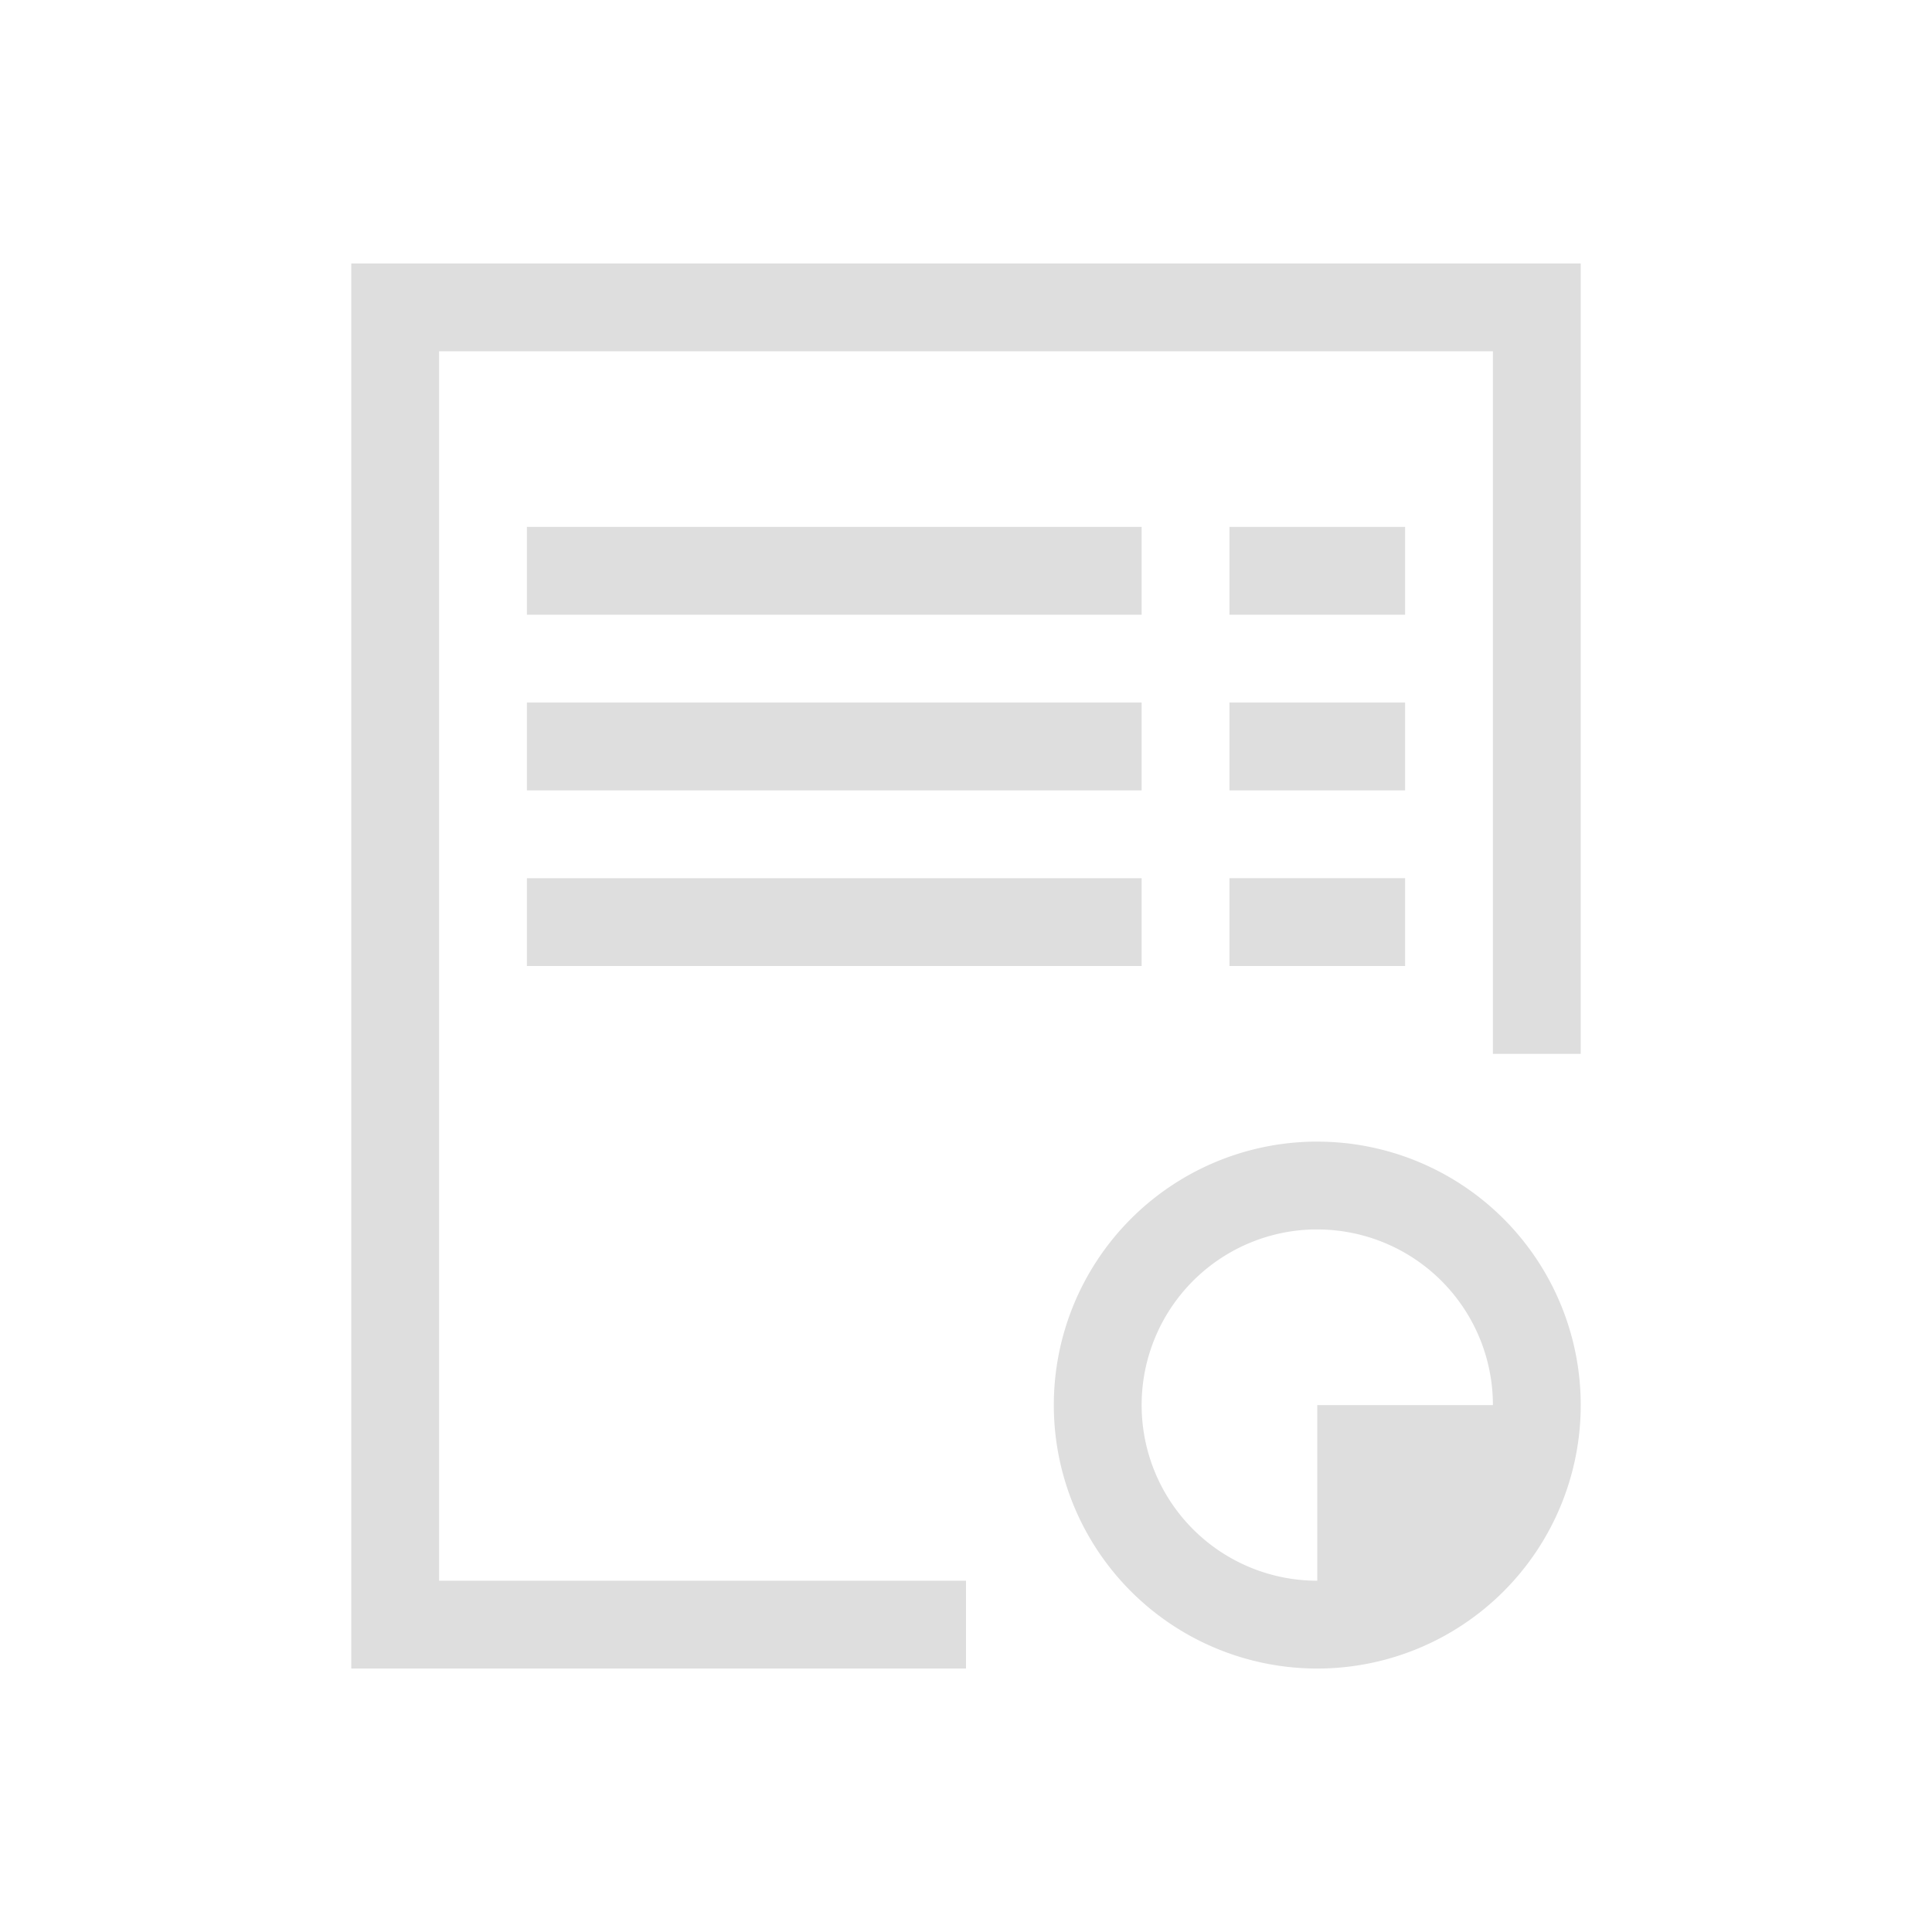 <?xml version='1.0' encoding='ASCII'?>
<svg xmlns="http://www.w3.org/2000/svg" viewBox="0 0 22 22">
<defs><style id="current-color-scheme" type="text/css">.ColorScheme-Contrast{color:#dedede; fill:currentColor;}</style></defs><path d="M4 3v16h7v-1H5V4h12v8h1V3zm2 3v1h7V6zm0 2v1h7V8zm0 2v1h7v-1zm8.95 3A3 3 0 0 0 12 16a3 3 0 0 0 3 3 3 3 0 0 0 3-3 3 3 0 0 0-3-3zm0 1H15a2 2 0 0 1 2 2h-2v2a2 2 0 0 1-2-2 2 2 0 0 1 1.95-2" class="ColorScheme-Contrast" style="fill-opacity:1;stroke:none;fill:currentColor" fill="currentColor"/>
<path d="M14 6v1h2V6zm0 2v1h2V8zm0 2v1h2v-1z" class="ColorScheme-Contrast" style="fill-opacity:1;stroke:none;fill:currentColor" fill="currentColor"/>
</svg>
